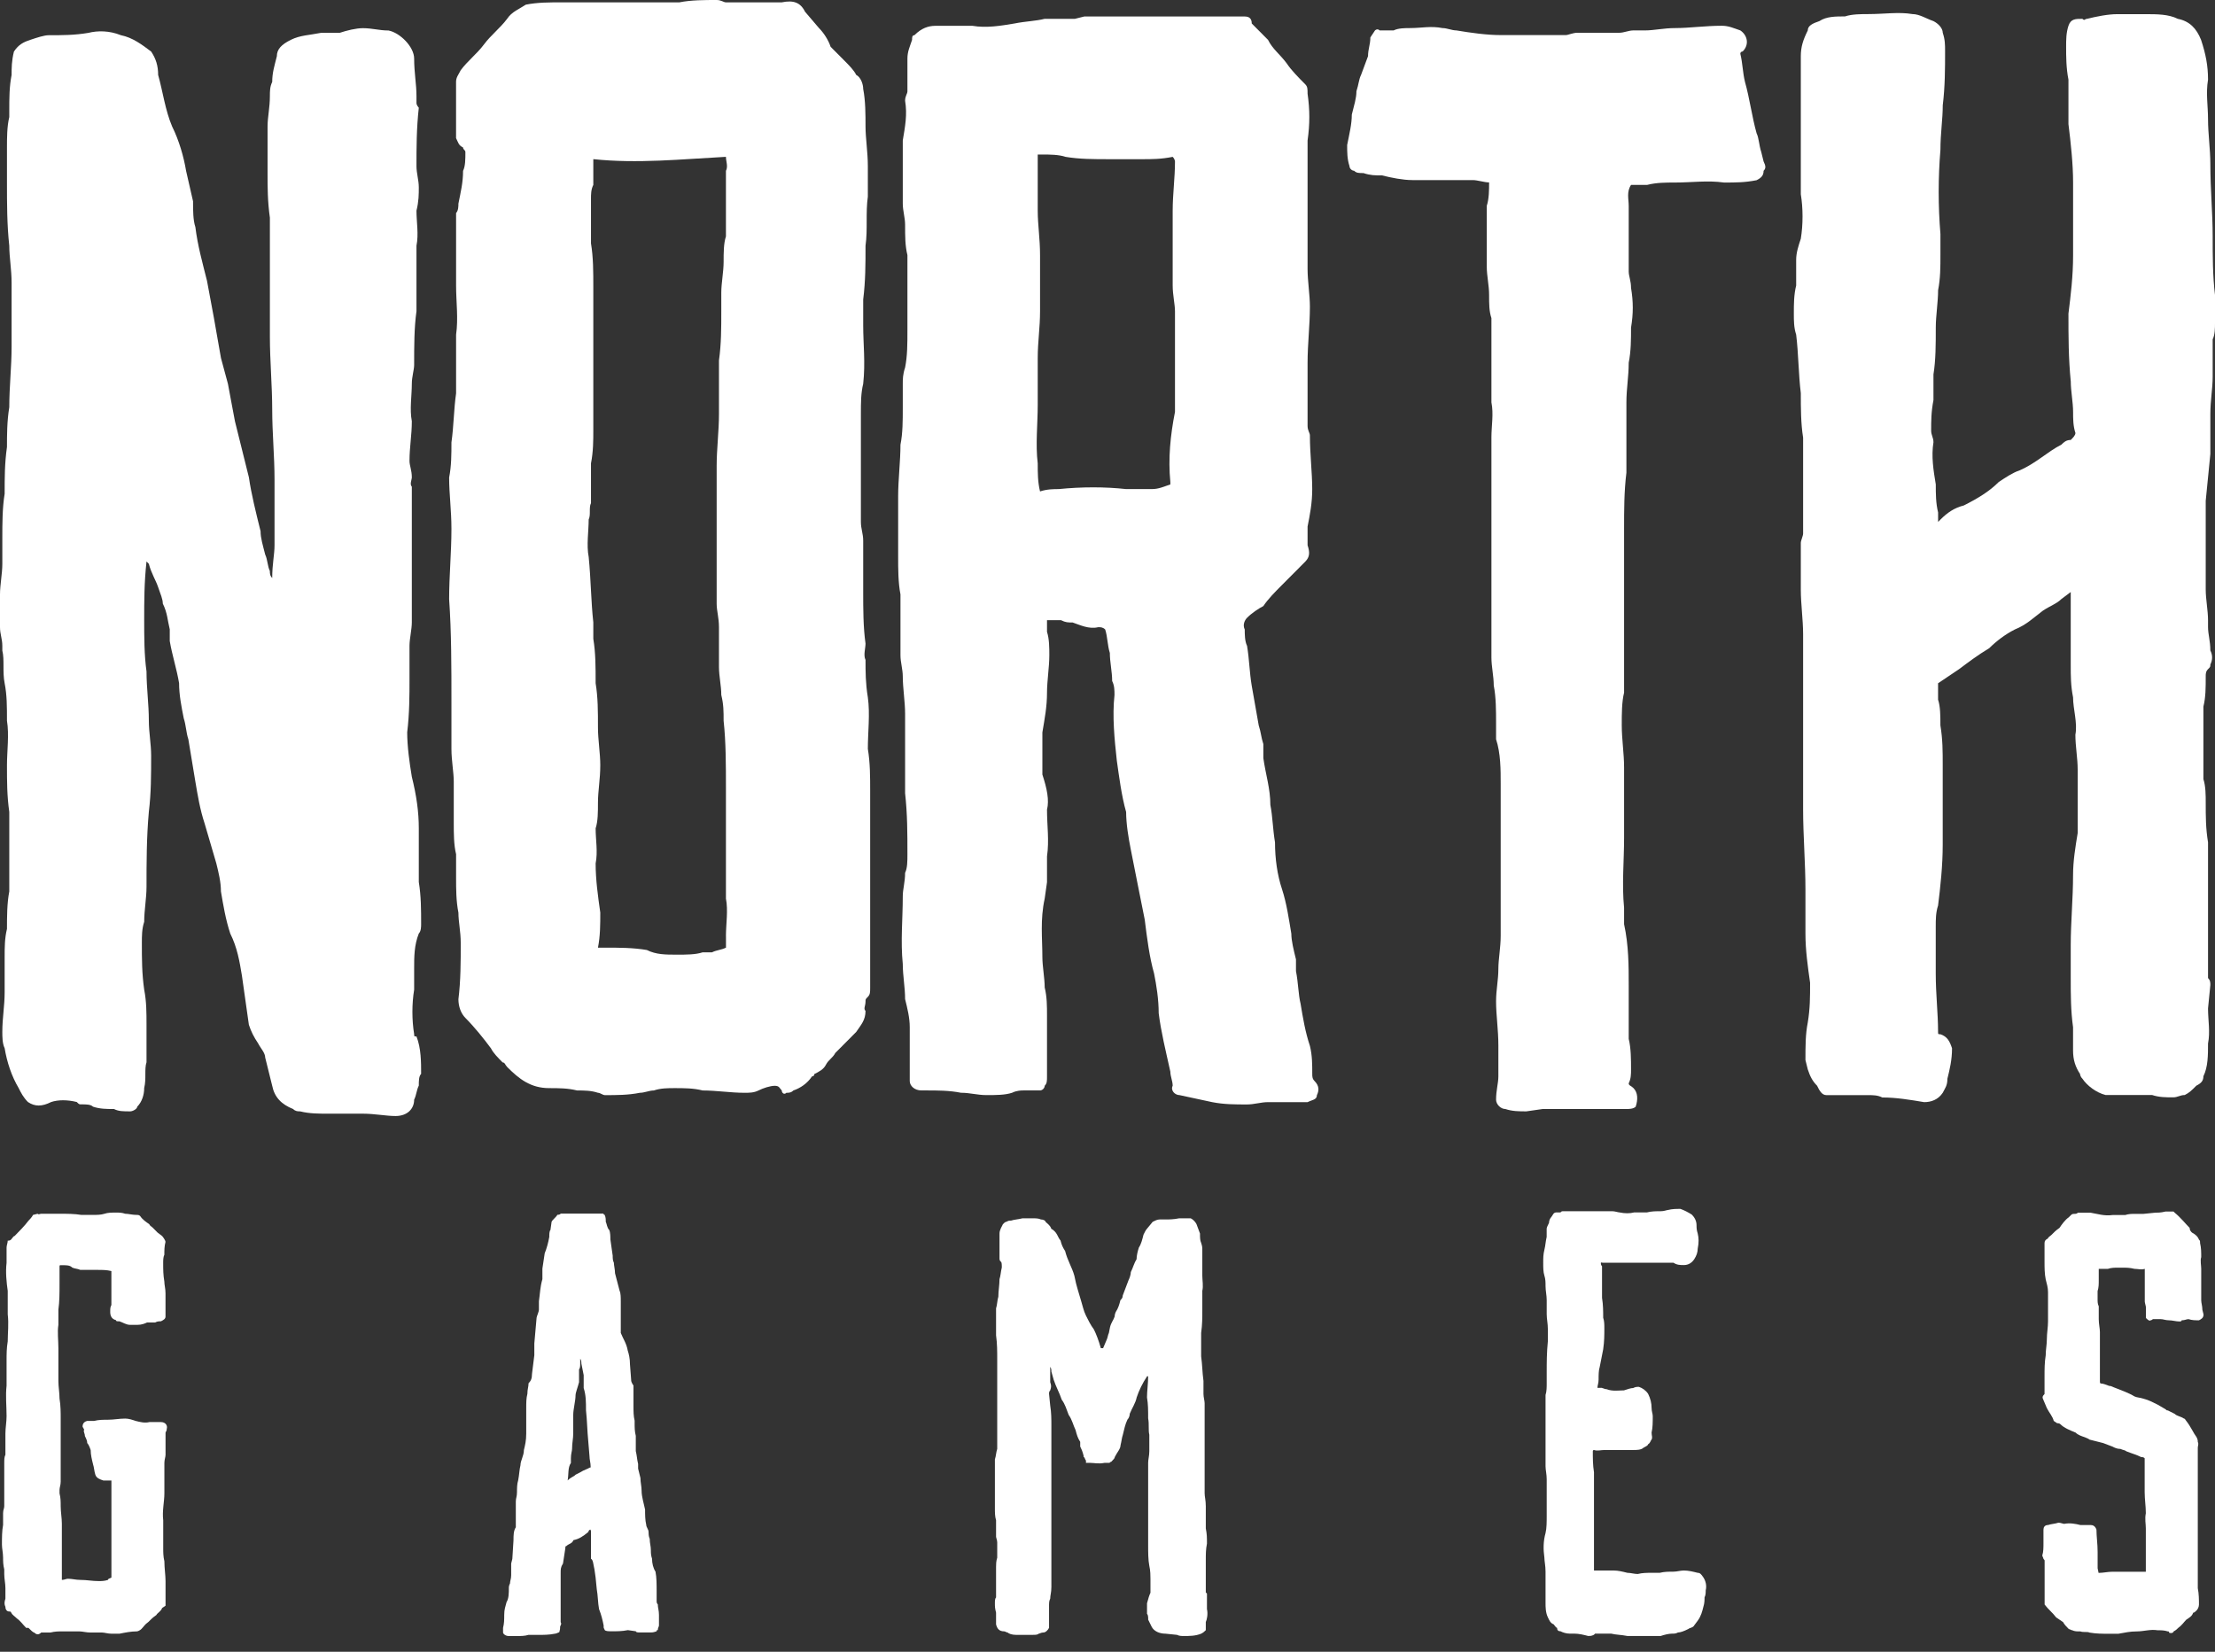 <svg width="122" height="91" viewBox="0 0 122 91" fill="none" xmlns="http://www.w3.org/2000/svg">
<rect x="0" y="0" width="122" height="91" fill="#333333" stroke="none"/>
<path d="M14.993 31.843C14.993 31.069 15.121 30.554 15.121 30.038C15.121 29.264 15.121 28.491 15.121 27.717V26.429C15.121 25.14 14.993 23.85 14.993 22.562C14.993 21.274 14.865 19.855 14.865 18.565V15.344C14.865 14.958 14.865 14.441 14.865 14.056V11.994C14.737 11.091 14.737 10.318 14.737 9.544V6.966C14.737 6.449 14.865 5.935 14.865 5.29C14.865 5.032 14.865 4.773 14.993 4.516C14.993 3.999 15.121 3.614 15.249 3.097C15.249 2.711 15.504 2.452 16.018 2.195C16.532 1.938 17.043 1.938 17.684 1.809H18.709C19.095 1.68 19.606 1.552 19.99 1.552C20.503 1.552 20.887 1.68 21.401 1.68C22.042 1.809 22.811 2.583 22.811 3.228C22.811 4.001 22.939 4.647 22.939 5.29V5.675C22.939 5.804 23.067 5.933 23.067 5.933C22.939 7.092 22.939 8.123 22.939 9.156C22.939 9.542 23.067 9.93 23.067 10.316C23.067 10.701 23.067 11.089 22.939 11.604C22.939 12.249 23.067 12.892 22.939 13.537V17.146C22.811 18.049 22.811 19.079 22.811 20.11C22.811 20.367 22.683 20.755 22.683 21.141C22.683 21.786 22.555 22.56 22.683 23.203C22.683 23.977 22.555 24.622 22.555 25.393C22.555 25.651 22.683 25.91 22.683 26.296C22.683 26.424 22.555 26.681 22.683 26.812V27.715C22.683 28.488 22.683 29.133 22.683 29.776V34.288C22.683 34.674 22.555 35.19 22.555 35.576V37.381C22.555 38.283 22.555 39.314 22.428 40.345C22.428 41.119 22.555 42.021 22.683 42.795C22.939 43.825 23.067 44.728 23.067 45.63V48.594C23.195 49.368 23.195 50.142 23.195 50.913C23.195 51.042 23.195 51.299 23.067 51.43C22.811 52.075 22.811 52.718 22.811 53.363V54.523C22.683 55.296 22.683 56.199 22.811 56.972C22.811 57.101 22.811 57.101 22.939 57.101C23.195 57.746 23.195 58.52 23.195 59.163C23.067 59.291 23.067 59.549 23.067 59.808C22.939 60.065 22.939 60.324 22.811 60.582C22.811 61.098 22.425 61.484 21.786 61.484C21.273 61.484 20.631 61.355 19.992 61.355H18.068C17.554 61.355 17.043 61.355 16.529 61.227C16.401 61.227 16.274 61.227 16.144 61.098C15.502 60.841 15.119 60.453 14.991 59.81L14.607 58.263C14.607 58.005 14.352 57.746 14.222 57.489C13.966 57.103 13.838 56.844 13.708 56.458L13.325 53.751C13.197 52.977 13.069 52.204 12.683 51.432C12.427 50.658 12.3 49.885 12.169 49.111C12.169 48.594 12.042 48.08 11.914 47.563L11.272 45.373C11.017 44.599 10.889 43.826 10.759 43.052L10.375 40.731C10.248 40.345 10.248 39.957 10.12 39.571C9.992 38.926 9.864 38.283 9.864 37.638C9.736 36.864 9.48 36.09 9.35 35.317V34.672C9.223 34.155 9.223 33.769 8.967 33.253C8.967 32.996 8.839 32.736 8.711 32.35C8.583 31.965 8.328 31.577 8.198 31.062L8.07 30.934C7.942 32.093 7.942 33.124 7.942 34.157C7.942 35.06 7.942 36.09 8.07 36.993C8.07 37.895 8.198 38.797 8.198 39.7C8.198 40.345 8.325 40.988 8.325 41.633C8.325 42.664 8.325 43.695 8.198 44.726C8.07 46.145 8.07 47.561 8.07 48.852C8.07 49.497 7.942 50.14 7.942 50.785C7.814 51.17 7.814 51.559 7.814 51.944C7.814 52.847 7.814 53.62 7.942 54.523C8.07 55.168 8.07 55.811 8.07 56.456C8.07 56.972 8.07 57.487 8.07 57.875V58.52C7.942 58.906 8.07 59.422 7.942 59.939C7.942 60.324 7.814 60.712 7.558 60.97C7.558 61.098 7.303 61.227 7.175 61.227C6.789 61.227 6.533 61.227 6.278 61.098C5.894 61.098 5.508 61.098 5.125 60.97C4.997 60.841 4.741 60.841 4.483 60.841C4.356 60.841 4.356 60.841 4.228 60.712C3.714 60.584 3.203 60.584 2.819 60.712C2.306 60.97 1.922 60.97 1.538 60.712C1.283 60.455 1.153 60.196 1.025 59.939C0.641 59.294 0.384 58.52 0.256 57.748C0.128 57.491 0.128 57.103 0.128 56.846C0.128 56.072 0.256 55.427 0.256 54.656C0.256 54.398 0.256 54.139 0.256 53.882V52.722C0.256 52.206 0.256 51.691 0.384 51.175C0.384 50.53 0.384 49.756 0.511 49.113C0.511 48.339 0.511 47.694 0.511 47.051V44.734C0.384 43.832 0.384 43.058 0.384 42.156C0.384 41.382 0.511 40.48 0.384 39.706C0.384 38.932 0.384 38.287 0.256 37.644C0.128 36.999 0.256 36.356 0.128 35.84V35.583C0.128 35.197 0 34.937 0 34.552V32.747C0 32.23 0.128 31.587 0.128 31.071V29.652C0.128 28.878 0.128 27.976 0.256 27.202C0.256 26.3 0.256 25.526 0.384 24.624C0.384 23.979 0.384 23.205 0.511 22.434C0.511 21.274 0.639 20.243 0.639 19.081V15.601C0.639 14.827 0.511 14.182 0.511 13.539C0.384 12.38 0.384 11.218 0.384 10.058V8.125C0.384 7.609 0.384 6.966 0.511 6.449V6.063C0.511 5.418 0.511 4.775 0.639 4.13C0.639 3.744 0.639 3.356 0.767 2.842C1.023 2.456 1.281 2.325 1.664 2.197C2.05 2.068 2.433 1.94 2.689 1.94C3.458 1.94 4.1 1.94 4.867 1.811C5.38 1.682 6.02 1.682 6.661 1.94C7.303 2.068 7.816 2.456 8.328 2.842C8.583 3.228 8.711 3.616 8.711 4.13C8.967 5.032 9.097 6.063 9.48 6.966C9.864 7.739 10.122 8.642 10.25 9.415L10.633 11.091C10.633 11.608 10.633 12.122 10.761 12.51C10.889 13.541 11.145 14.444 11.402 15.474L11.786 17.536C11.914 18.31 12.042 18.955 12.172 19.729L12.555 21.148C12.683 21.793 12.811 22.567 12.941 23.209L13.71 26.302C13.838 27.204 14.096 28.235 14.352 29.266C14.352 29.652 14.479 30.04 14.607 30.554C14.735 30.812 14.735 31.2 14.863 31.457C14.865 31.585 14.865 31.714 14.993 31.843Z" fill="white"/>
<path d="M47.672 6.966C47.672 7.611 47.8 8.384 47.8 9.156V10.832C47.672 11.734 47.8 12.637 47.672 13.539C47.672 14.57 47.672 15.472 47.544 16.503V17.922C47.544 18.953 47.672 19.984 47.544 21.145C47.417 21.662 47.417 22.176 47.417 22.822C47.417 23.724 47.417 24.626 47.417 25.4V28.752C47.417 29.138 47.544 29.397 47.544 29.783V32.618C47.544 33.521 47.544 34.552 47.672 35.454C47.672 35.711 47.544 36.099 47.672 36.356C47.672 37.001 47.672 37.644 47.8 38.418C47.928 39.32 47.8 40.351 47.8 41.254C47.928 42.027 47.928 42.801 47.928 43.573V47.57C47.928 48.086 47.928 48.601 47.928 49.246V50.405C47.928 51.179 47.928 52.081 47.928 52.984V54.403C47.928 54.66 47.928 54.788 47.8 54.919C47.672 55.048 47.672 55.048 47.672 55.176C47.672 55.434 47.544 55.562 47.672 55.693C47.672 56.209 47.417 56.467 47.159 56.852L46.006 58.012C45.878 58.269 45.622 58.398 45.492 58.657C45.365 58.914 45.109 59.043 44.851 59.173C44.851 59.302 44.723 59.302 44.723 59.302C44.468 59.688 44.082 59.947 43.698 60.076C43.57 60.204 43.443 60.204 43.315 60.204C43.187 60.333 43.059 60.204 43.059 60.076C42.931 59.947 42.931 59.819 42.675 59.819C42.42 59.819 42.034 59.947 41.778 60.076C41.523 60.204 41.265 60.204 41.009 60.204C40.24 60.204 39.471 60.076 38.703 60.076C38.19 59.947 37.678 59.947 37.165 59.947C36.781 59.947 36.396 59.947 36.012 60.076C35.756 60.076 35.499 60.204 35.243 60.204C34.602 60.333 33.962 60.333 33.321 60.333C33.193 60.333 33.065 60.204 32.937 60.204C32.554 60.076 32.168 60.076 31.784 60.076C31.271 59.947 30.759 59.947 30.246 59.947C29.221 59.947 28.58 59.431 27.94 58.788C27.812 58.659 27.812 58.531 27.685 58.531C27.429 58.273 27.171 58.014 27.043 57.757C26.66 57.24 26.146 56.597 25.635 56.081C25.379 55.824 25.249 55.436 25.249 55.05C25.377 54.019 25.377 52.988 25.377 51.957C25.377 51.312 25.249 50.798 25.249 50.281C25.121 49.636 25.121 48.993 25.121 48.348V47.06C24.993 46.543 24.993 45.9 24.993 45.384C24.993 44.867 24.993 44.481 24.993 44.096V43.065C24.993 42.548 24.865 41.905 24.865 41.26V38.682C24.865 36.748 24.865 34.815 24.738 33.011C24.738 31.723 24.865 30.432 24.865 29.144C24.865 28.113 24.738 27.211 24.738 26.309C24.865 25.663 24.865 25.02 24.865 24.375C24.993 23.473 24.993 22.571 25.121 21.668C25.121 21.411 25.121 21.152 25.121 20.895V18.439C25.249 17.536 25.121 16.634 25.121 15.732C25.121 14.958 25.121 14.056 25.121 13.282V11.734C25.249 11.606 25.249 11.349 25.249 11.218C25.377 10.573 25.505 10.058 25.505 9.413C25.633 9.156 25.633 8.768 25.633 8.382C25.633 8.254 25.505 8.254 25.505 8.125C25.249 7.997 25.249 7.868 25.119 7.609C25.119 7.092 25.119 6.449 25.119 5.933V4.514C25.119 4.257 25.247 4.128 25.375 3.869C25.758 3.352 26.272 2.966 26.655 2.45C27.039 1.933 27.552 1.547 27.936 1.031C28.192 0.645 28.577 0.514 28.961 0.257C29.602 0.129 30.242 0.129 31.011 0.129C32.292 0.129 33.702 0.129 34.985 0.129H37.421C38.062 -1.49012e-08 38.831 0 39.471 0C39.726 0 39.854 0.129 39.984 0.129C40.753 0.129 41.395 0.129 42.162 0.129H43.059C43.7 -1.49012e-08 44.084 0.129 44.34 0.645L45.109 1.547C45.365 1.805 45.622 2.193 45.75 2.578L46.52 3.352C46.775 3.609 47.033 3.869 47.159 4.126C47.414 4.254 47.544 4.642 47.544 4.9C47.672 5.547 47.672 6.321 47.672 6.966ZM39.984 51.567C39.984 50.922 40.112 50.148 39.984 49.505V48.086C39.984 47.441 39.984 46.927 39.984 46.282V43.446C39.984 42.158 39.984 40.868 39.856 39.708C39.856 39.192 39.856 38.806 39.728 38.289C39.728 37.773 39.6 37.259 39.6 36.742V34.552C39.6 34.035 39.473 33.649 39.473 33.264C39.473 32.747 39.473 32.104 39.473 31.459V29.526C39.473 28.881 39.473 28.238 39.473 27.592V25.659C39.473 24.757 39.6 23.726 39.6 22.824V19.855C39.728 18.953 39.728 18.051 39.728 17.148V16.117C39.728 15.601 39.856 14.958 39.856 14.441C39.856 13.925 39.856 13.41 39.984 13.023C39.984 12.249 39.984 11.475 39.984 10.701V9.413C40.112 9.156 39.984 8.897 39.984 8.64C37.548 8.768 35.115 9.025 32.679 8.768C32.679 8.897 32.679 9.025 32.679 9.154V10.185C32.551 10.442 32.551 10.701 32.551 10.959V13.408C32.679 14.182 32.679 14.956 32.679 15.858C32.679 16.115 32.679 16.375 32.679 16.632V19.467C32.679 20.37 32.679 21.143 32.679 22.046V23.722C32.679 24.238 32.679 24.881 32.551 25.526V27.717C32.424 27.974 32.551 28.362 32.424 28.619C32.424 29.264 32.296 30.038 32.424 30.681C32.551 31.969 32.551 33.131 32.679 34.29V35.193C32.807 35.966 32.807 36.74 32.807 37.642C32.935 38.416 32.935 39.19 32.935 40.092C32.935 40.737 33.063 41.511 33.063 42.154C33.063 42.928 32.935 43.573 32.935 44.216C32.935 44.732 32.935 45.246 32.807 45.635C32.807 46.28 32.935 46.923 32.807 47.568C32.807 48.47 32.935 49.372 33.063 50.275C33.063 50.92 33.063 51.563 32.935 52.208H33.319C34.088 52.208 34.857 52.208 35.626 52.337C36.14 52.594 36.651 52.594 37.293 52.594C37.806 52.594 38.318 52.594 38.703 52.465H39.217C39.473 52.337 39.73 52.337 39.986 52.208V51.567H39.984Z" fill="white"/>
<path d="M60.873 34.68C60.745 34.552 60.618 34.552 60.49 34.552C59.976 34.68 59.465 34.423 59.079 34.294C58.823 34.294 58.693 34.294 58.438 34.166C58.182 34.166 57.924 34.166 57.668 34.166V34.811C57.796 35.197 57.796 35.713 57.796 36.099C57.796 36.744 57.668 37.518 57.668 38.161C57.668 38.935 57.541 39.58 57.413 40.351C57.413 41.125 57.413 41.899 57.413 42.67C57.668 43.444 57.798 44.089 57.668 44.604C57.668 45.506 57.796 46.28 57.668 47.182C57.668 47.568 57.668 48.084 57.668 48.601L57.541 49.503C57.285 50.663 57.413 51.694 57.413 52.727C57.413 53.243 57.541 53.886 57.541 54.403C57.668 54.919 57.668 55.434 57.668 55.95V57.626C57.668 58.012 57.668 58.4 57.668 58.914V59.3C57.668 59.557 57.668 59.686 57.541 59.816C57.541 59.945 57.413 60.074 57.285 60.074H56.388C56.26 60.074 56.004 60.074 55.746 60.202C55.363 60.331 54.849 60.331 54.336 60.331C53.822 60.331 53.439 60.202 52.927 60.202C52.286 60.074 51.647 60.074 51.005 60.074H50.749C50.366 60.074 50.108 59.816 50.108 59.557C50.108 59.041 50.108 58.655 50.108 58.138V56.591C50.108 56.074 49.98 55.56 49.852 55.043C49.852 54.398 49.724 53.755 49.724 53.11C49.597 51.822 49.724 50.66 49.724 49.372C49.724 48.986 49.852 48.599 49.852 48.084C49.98 47.827 49.98 47.439 49.98 47.053C49.98 45.894 49.98 44.863 49.852 43.701C49.852 42.67 49.852 41.639 49.852 40.608V39.32C49.852 38.675 49.724 37.902 49.724 37.259C49.724 36.873 49.597 36.485 49.597 36.099C49.597 35.583 49.597 35.068 49.597 34.552V32.747C49.469 32.102 49.469 31.328 49.469 30.685C49.469 30.299 49.469 29.912 49.469 29.397V27.335C49.469 26.433 49.597 25.402 49.597 24.5C49.724 23.855 49.724 23.212 49.724 22.438V21.15C49.724 20.893 49.724 20.633 49.852 20.247C49.98 19.602 49.98 18.959 49.98 18.186V14.056C49.852 13.539 49.852 13.025 49.852 12.38C49.852 11.994 49.724 11.606 49.724 11.22V9.544C49.724 9.158 49.724 8.77 49.724 8.384V7.739C49.852 6.966 49.98 6.321 49.852 5.549C49.852 5.292 49.98 5.163 49.98 5.032V3.228C49.98 2.842 50.108 2.583 50.236 2.197C50.236 2.068 50.236 1.94 50.364 1.94C50.747 1.554 51.133 1.423 51.517 1.423C51.9 1.423 52.286 1.423 52.541 1.423H53.566C54.336 1.552 55.105 1.423 55.872 1.295C56.514 1.166 57.025 1.166 57.538 1.037C58.052 1.037 58.691 1.037 59.205 1.037L59.718 0.909C60.615 0.909 61.513 0.909 62.41 0.909H64.46C64.845 0.909 65.229 0.909 65.484 0.909H66.254C66.895 0.909 67.534 0.909 68.176 0.909H68.561C68.817 0.909 68.945 1.037 68.945 1.295L69.073 1.423L69.842 2.197C70.098 2.713 70.484 2.971 70.867 3.485C71.123 3.871 71.509 4.259 71.892 4.644C72.02 4.773 72.02 4.902 72.02 5.161C72.148 6.063 72.148 6.837 72.02 7.739V9.287C72.02 10.189 72.02 10.963 72.02 11.865V14.829C72.02 15.474 72.148 16.248 72.148 16.891C72.148 17.922 72.02 18.953 72.02 19.984C72.02 20.629 72.02 21.143 72.02 21.788V23.465C72.02 23.722 72.148 23.85 72.148 23.981C72.148 25.012 72.276 26.043 72.276 26.945C72.276 27.719 72.148 28.364 72.02 29.007C72.02 29.393 72.02 29.652 72.02 30.038C72.148 30.424 72.148 30.683 71.892 30.94C71.764 31.069 71.636 31.197 71.379 31.457L70.609 32.23C70.224 32.616 69.84 33.004 69.584 33.39C69.329 33.519 68.943 33.776 68.687 34.035C68.559 34.164 68.432 34.421 68.559 34.68C68.559 34.937 68.559 35.325 68.687 35.583C68.815 36.356 68.815 37.001 68.943 37.773L69.329 39.963C69.457 40.349 69.457 40.608 69.584 40.994V41.768C69.712 42.67 69.97 43.444 69.97 44.346C70.098 44.992 70.098 45.635 70.226 46.408C70.226 47.31 70.354 48.213 70.612 48.986C70.867 49.76 70.995 50.663 71.125 51.436C71.125 51.822 71.253 52.339 71.381 52.855V53.5C71.509 54.145 71.509 54.788 71.636 55.305C71.764 56.079 71.892 56.852 72.15 57.626C72.278 58.143 72.278 58.657 72.278 59.173C72.278 59.302 72.278 59.431 72.406 59.559C72.661 59.816 72.661 60.076 72.534 60.333C72.534 60.59 72.278 60.59 72.02 60.719H69.842C69.457 60.719 69.073 60.847 68.689 60.847C68.048 60.847 67.409 60.847 66.767 60.719L64.973 60.333C64.717 60.333 64.46 60.076 64.59 59.816C64.59 59.559 64.462 59.3 64.462 59.043C64.206 57.883 63.948 56.852 63.82 55.819C63.82 55.046 63.693 54.272 63.565 53.629C63.309 52.727 63.179 51.696 63.051 50.665C62.923 50.02 62.795 49.377 62.665 48.731L62.282 46.798C62.154 46.153 62.026 45.379 62.026 44.736C61.77 43.834 61.642 42.803 61.513 41.901C61.385 40.741 61.257 39.451 61.385 38.292C61.385 38.034 61.385 37.775 61.257 37.518C61.257 37.001 61.129 36.487 61.129 35.971C61.001 35.583 61.001 35.066 60.873 34.68ZM57.285 27.074C57.668 26.945 58.054 26.945 58.31 26.945C59.59 26.817 60.873 26.817 62.026 26.945H63.437C63.82 26.945 64.078 26.817 64.462 26.688V26.559C64.334 25.271 64.462 23.981 64.717 22.693V21.919C64.717 21.017 64.717 20.115 64.717 19.212V17.15C64.717 16.765 64.59 16.248 64.59 15.732V11.606C64.59 10.704 64.717 9.801 64.717 8.899C64.717 8.899 64.717 8.77 64.59 8.642C63.948 8.77 63.437 8.77 62.923 8.77H61.129C60.232 8.77 59.463 8.77 58.693 8.642C58.31 8.513 57.796 8.513 57.413 8.513H57.157C57.157 8.642 57.157 8.642 57.157 8.642V11.606C57.157 12.38 57.285 13.153 57.285 14.056V17.15C57.285 18.053 57.157 18.826 57.157 19.729V22.307C57.157 23.338 57.029 24.5 57.157 25.531C57.157 26.043 57.157 26.559 57.285 27.074Z" fill="white"/>
<path d="M89.836 10.187C89.581 10.573 89.708 10.961 89.708 11.346C89.708 11.863 89.708 12.506 89.708 13.023V14.956C89.708 15.213 89.836 15.472 89.836 15.858C89.964 16.632 89.964 17.277 89.836 18.048C89.836 18.694 89.836 19.337 89.708 19.982C89.708 20.755 89.581 21.401 89.581 22.172C89.581 22.689 89.581 23.203 89.581 23.72V26.041C89.453 27.072 89.453 28.102 89.453 29.133V33.902C89.453 34.804 89.453 35.835 89.453 36.738V38.157C89.325 38.673 89.325 39.316 89.325 39.961C89.325 40.735 89.453 41.509 89.453 42.28C89.453 42.925 89.453 43.44 89.453 44.085V46.147C89.453 47.435 89.325 48.725 89.453 50.013V50.916C89.708 52.075 89.708 53.237 89.708 54.267V57.232C89.836 57.748 89.836 58.391 89.836 58.908C89.836 59.165 89.836 59.424 89.708 59.681C89.708 59.81 89.836 59.81 89.964 59.939C90.22 60.196 90.22 60.584 90.092 60.969C89.964 61.098 89.706 61.098 89.578 61.098H88.04C87.015 61.098 85.99 61.098 84.965 61.098L84.068 61.227C83.684 61.227 83.299 61.227 82.915 61.098C82.659 61.098 82.402 60.841 82.402 60.582C82.402 60.065 82.529 59.679 82.529 59.294V57.617C82.529 56.715 82.402 55.941 82.402 55.168C82.402 54.523 82.529 54.008 82.529 53.363C82.529 52.846 82.657 52.204 82.657 51.558C82.657 50.785 82.657 50.011 82.657 49.368V46.145C82.657 45.759 82.657 45.242 82.657 44.726V43.178C82.657 42.404 82.657 41.502 82.402 40.728V39.826C82.402 39.181 82.402 38.407 82.274 37.764C82.274 37.248 82.146 36.733 82.146 36.217V34.929C82.146 34.026 82.146 33.253 82.146 32.35V28.225C82.146 27.451 82.146 26.677 82.146 25.904V24.099C82.146 23.454 82.274 22.811 82.146 22.166V20.361C82.146 19.845 82.146 19.33 82.146 18.814V17.526C82.018 17.14 82.018 16.752 82.018 16.237C82.018 15.721 81.89 15.207 81.89 14.69C81.89 14.173 81.89 13.659 81.89 13.143V11.338C82.018 10.952 82.018 10.436 82.018 10.05C81.762 10.05 81.377 9.921 81.121 9.921H77.788C77.275 9.921 76.635 9.793 76.122 9.664C75.738 9.664 75.48 9.664 75.097 9.535C74.841 9.535 74.711 9.535 74.583 9.407C74.456 9.407 74.328 9.278 74.328 9.15C74.2 8.764 74.2 8.376 74.2 7.99C74.328 7.345 74.456 6.831 74.456 6.314C74.583 5.798 74.711 5.412 74.711 5.026C74.839 4.64 74.839 4.381 74.967 4.124L75.35 3.093C75.35 2.707 75.478 2.448 75.478 2.062L75.734 1.676C75.734 1.676 75.862 1.547 75.99 1.676H76.759C77.015 1.547 77.4 1.547 77.656 1.547C78.297 1.547 78.809 1.419 79.45 1.547C79.706 1.547 79.964 1.676 80.219 1.676C80.989 1.805 81.886 1.933 82.655 1.933C83.424 1.933 84.194 1.933 84.833 1.933H86.244C86.371 1.933 86.627 1.805 86.885 1.805H89.191C89.446 1.805 89.704 1.676 89.96 1.676H90.601C91.115 1.676 91.626 1.547 92.268 1.547C93.037 1.547 93.934 1.419 94.831 1.419C95.217 1.419 95.472 1.547 95.856 1.676C96.24 1.933 96.37 2.45 95.984 2.836C95.984 2.836 95.856 2.836 95.856 2.964C95.984 3.481 95.984 3.995 96.112 4.512C96.368 5.414 96.498 6.445 96.753 7.347C96.881 7.604 96.881 7.992 97.009 8.378L97.137 8.895C97.265 9.152 97.265 9.28 97.137 9.411C97.137 9.668 97.009 9.797 96.751 9.928C96.11 10.056 95.598 10.056 94.957 10.056C94.06 9.928 93.163 10.056 92.266 10.056C91.752 10.056 91.24 10.056 90.727 10.185C90.478 10.187 90.094 10.187 89.836 10.187Z" fill="white"/>
<path d="M106.753 28.75L106.881 28.621C107.265 28.235 107.651 27.976 108.162 27.848C108.931 27.462 109.57 27.074 110.084 26.559C110.468 26.302 110.853 26.043 111.237 25.914C112.134 25.529 112.775 24.883 113.542 24.495C113.67 24.367 113.798 24.238 114.056 24.238C114.184 24.11 114.312 23.981 114.312 23.852C114.184 23.467 114.184 23.079 114.184 22.693C114.184 22.176 114.056 21.533 114.056 21.017C113.928 19.729 113.928 18.567 113.928 17.279C114.056 16.248 114.184 15.217 114.184 14.056C114.184 13.539 114.184 12.896 114.184 12.251V10.058C114.184 9.027 114.056 7.868 113.928 6.835V4.387C113.8 3.742 113.8 3.099 113.8 2.583C113.8 2.197 113.8 1.809 113.928 1.423C114.056 1.037 114.312 1.037 114.697 1.037C114.825 1.166 114.825 1.037 114.953 1.037C115.467 0.909 116.106 0.78 116.619 0.78H118.158C118.799 0.78 119.439 0.78 119.952 1.037C120.594 1.166 120.977 1.554 121.233 2.197C121.489 2.971 121.616 3.616 121.616 4.387C121.489 5.161 121.616 5.806 121.616 6.578C121.616 7.349 121.744 8.254 121.744 9.027C121.744 10.446 121.872 11.734 121.872 13.025C121.872 14.056 121.872 15.215 122 16.248V17.793C122 18.051 122 18.439 121.872 18.696V20.758C121.872 21.403 121.744 22.046 121.744 22.819C121.744 23.593 121.744 24.367 121.744 25.01L121.489 27.588C121.489 28.619 121.489 29.521 121.489 30.552V32.486C121.489 33.002 121.616 33.645 121.616 34.162V34.547C121.616 34.933 121.744 35.321 121.744 35.836C121.872 36.093 121.872 36.352 121.744 36.609C121.744 36.738 121.744 36.738 121.616 36.866C121.489 36.995 121.489 37.124 121.489 37.252C121.489 37.897 121.489 38.412 121.361 38.928C121.361 39.831 121.361 40.733 121.361 41.635V42.923C121.489 43.309 121.489 43.826 121.489 44.211C121.489 44.985 121.489 45.63 121.616 46.404C121.616 47.306 121.616 48.209 121.616 49.111V51.818C121.616 52.334 121.616 52.849 121.616 53.365V53.882C121.744 54.01 121.744 54.139 121.744 54.268L121.616 55.556C121.616 56.201 121.744 56.844 121.616 57.489C121.616 58.134 121.616 58.777 121.361 59.294C121.361 59.551 121.233 59.679 120.975 59.81C120.719 60.067 120.591 60.196 120.334 60.327C120.078 60.327 119.95 60.455 119.692 60.455C119.309 60.455 118.923 60.455 118.539 60.327C118.284 60.327 118.026 60.327 117.898 60.327H115.976C115.462 60.198 114.951 59.81 114.695 59.424C114.567 59.296 114.567 59.167 114.567 59.167C114.312 58.781 114.182 58.393 114.182 57.879V56.591C114.054 55.688 114.054 54.786 114.054 53.884V52.079C114.054 50.791 114.182 49.501 114.182 48.213C114.182 47.439 114.31 46.665 114.437 45.892C114.437 45.506 114.437 45.118 114.437 44.732V42.411C114.437 41.766 114.31 41.123 114.31 40.478C114.437 39.833 114.182 39.059 114.182 38.416C114.054 37.771 114.054 37.256 114.054 36.611C114.054 36.095 114.054 35.58 114.054 35.064V32.873C114.054 32.873 114.054 32.745 114.054 32.616L113.54 33.002C113.285 33.259 112.899 33.388 112.515 33.647C112.002 34.033 111.618 34.421 110.977 34.678C110.463 34.935 109.952 35.323 109.566 35.709C108.925 36.095 108.413 36.483 107.9 36.868C107.516 37.126 107.131 37.385 106.747 37.642V38.545C106.875 38.93 106.875 39.447 106.875 39.963C107.003 40.737 107.003 41.382 107.003 42.154V46.537C107.003 47.696 106.875 48.858 106.747 49.889C106.619 50.275 106.619 50.663 106.619 51.048V53.627C106.619 54.786 106.747 55.817 106.747 56.85C106.747 56.979 106.747 56.979 106.875 56.979C107.258 57.107 107.388 57.365 107.516 57.752C107.516 58.398 107.388 58.912 107.261 59.429C107.261 59.814 107.133 59.945 107.005 60.202C106.749 60.588 106.363 60.719 105.98 60.719C105.211 60.59 104.441 60.462 103.674 60.462C103.419 60.333 103.161 60.333 102.905 60.333C102.391 60.333 101.88 60.333 101.367 60.333H100.597C100.342 60.333 100.212 60.076 100.084 59.816C99.828 59.559 99.698 59.3 99.57 58.914L99.442 58.398C99.442 57.624 99.442 56.979 99.57 56.336C99.698 55.562 99.698 54.917 99.698 54.145C99.57 53.243 99.442 52.341 99.442 51.438V48.989C99.442 47.57 99.314 46.025 99.314 44.606V42.415C99.314 41.513 99.314 40.739 99.314 39.837V37.13C99.314 36.744 99.314 36.228 99.314 35.711V34.937C99.314 34.164 99.187 33.261 99.187 32.488V29.909C99.187 29.781 99.314 29.523 99.314 29.393V28.105C99.314 27.46 99.314 26.817 99.314 26.043V24.11C99.187 23.336 99.187 22.434 99.187 21.66C99.059 20.629 99.059 19.467 98.931 18.436C98.803 18.051 98.803 17.663 98.803 17.277C98.803 16.76 98.803 16.246 98.931 15.729V14.311C98.931 13.925 99.059 13.537 99.187 13.151C99.314 12.377 99.314 11.475 99.187 10.701C99.187 10.056 99.187 9.413 99.187 8.768V7.092C99.187 6.576 99.187 6.061 99.187 5.545V3.097C99.187 2.581 99.314 2.195 99.57 1.678C99.57 1.421 99.826 1.292 100.212 1.162C100.597 0.904 101.109 0.904 101.622 0.904C102.006 0.776 102.519 0.776 102.903 0.776C103.8 0.776 104.569 0.647 105.338 0.776C105.724 0.776 106.108 1.033 106.491 1.162C106.747 1.29 107.005 1.547 107.005 1.807C107.133 2.193 107.133 2.452 107.133 2.838C107.133 3.74 107.133 4.771 107.005 5.802C107.005 6.576 106.877 7.349 106.877 8.252C106.749 9.799 106.749 11.344 106.877 12.892V14.051C106.877 14.696 106.877 15.339 106.749 15.985C106.749 16.63 106.621 17.403 106.621 18.046C106.621 18.949 106.621 19.851 106.493 20.625V22.044C106.366 22.689 106.366 23.203 106.366 23.72C106.366 23.977 106.493 24.105 106.493 24.365C106.366 25.138 106.493 25.912 106.621 26.686C106.621 27.202 106.621 27.717 106.749 28.233V28.75H106.753Z" fill="white"/>
<path d="M3.409 87.04C3.537 87.04 3.663 86.976 3.727 86.976C3.981 86.976 4.17 87.04 4.424 87.04C4.805 87.04 5.059 87.105 5.44 87.105C5.568 87.105 5.758 87.105 5.947 87.04C5.947 86.976 6.011 86.976 6.137 86.912V86.654C6.137 86.074 6.137 85.495 6.137 84.978V84.333C6.137 84.205 6.137 84.076 6.137 83.883V83.045C6.137 82.595 6.137 82.143 6.137 81.757V81.564C6.073 81.564 6.009 81.564 5.947 81.564H5.694C5.504 81.5 5.312 81.436 5.251 81.243C5.187 81.05 5.187 80.857 5.123 80.662C5.059 80.405 4.995 80.145 4.995 79.888C4.931 79.695 4.867 79.567 4.805 79.502C4.805 79.374 4.741 79.245 4.677 79.117C4.677 78.988 4.613 78.924 4.613 78.795C4.677 78.795 4.613 78.731 4.549 78.602C4.549 78.538 4.549 78.345 4.803 78.281H5.184C5.438 78.216 5.692 78.216 5.945 78.216C6.263 78.216 6.58 78.152 6.898 78.152C7.087 78.152 7.279 78.216 7.469 78.281C7.722 78.345 7.976 78.409 8.23 78.345H8.865C9.118 78.345 9.246 78.538 9.182 78.731C9.182 78.795 9.182 78.795 9.118 78.924C9.118 78.988 9.118 78.988 9.118 79.117V80.147C9.118 80.276 9.054 80.405 9.054 80.598C9.054 80.726 9.054 80.919 9.054 81.114V82.274C9.054 82.726 8.926 83.24 8.99 83.757V85.304C8.99 85.497 8.99 85.754 9.054 86.014C9.054 86.399 9.118 86.787 9.118 87.109V88.076C9.118 88.204 9.118 88.268 9.118 88.461L8.928 88.59C8.865 88.783 8.675 88.847 8.611 88.976C8.421 89.104 8.293 89.233 8.168 89.361C7.978 89.49 7.914 89.619 7.786 89.747C7.722 89.811 7.597 89.876 7.533 89.876C7.215 89.876 6.898 89.94 6.58 90.004H6.137C5.947 90.004 5.756 89.94 5.63 89.94H4.995C4.741 89.94 4.552 89.876 4.36 89.876H3.471C3.218 89.876 3.028 89.876 2.774 89.94C2.647 89.94 2.457 89.94 2.267 89.94C2.139 90.069 2.014 90.069 1.886 89.94C1.822 89.94 1.696 89.811 1.568 89.683H1.441C1.251 89.49 1.123 89.297 0.933 89.166C0.806 89.038 0.68 88.974 0.616 88.845C0.616 88.781 0.552 88.781 0.488 88.781C0.424 88.781 0.298 88.716 0.298 88.523C0.234 88.395 0.234 88.266 0.298 88.073V87.493C0.298 87.235 0.234 86.976 0.234 86.719V86.462C0.17 86.204 0.17 86.011 0.17 85.817C0.17 85.559 0.107 85.3 0.107 85.107C0.107 84.721 0.107 84.333 0.17 84.012V83.367C0.17 83.174 0.234 83.109 0.234 82.981C0.234 82.659 0.234 82.336 0.234 82.014V80.66C0.234 80.403 0.234 80.274 0.298 80.143V78.984C0.298 78.662 0.362 78.339 0.362 78.017C0.362 77.436 0.298 76.922 0.362 76.341C0.362 76.02 0.362 75.696 0.362 75.31V74.989C0.362 74.603 0.362 74.279 0.426 73.894C0.426 73.441 0.49 72.927 0.426 72.41C0.426 72.217 0.426 72.025 0.426 71.829V71.12C0.362 70.668 0.298 70.089 0.362 69.573V68.735C0.362 68.606 0.426 68.477 0.426 68.349C0.49 68.349 0.554 68.349 0.616 68.284C0.678 68.22 0.744 68.092 0.806 68.092C1.059 67.835 1.377 67.511 1.566 67.254C1.63 67.189 1.756 67.061 1.82 66.932L2.073 66.868C2.137 66.932 2.201 66.868 2.265 66.868H3.279C3.661 66.868 4.104 66.868 4.486 66.932C4.613 66.932 4.803 66.932 4.867 66.932H5.121C5.31 66.932 5.564 66.932 5.756 66.868C5.945 66.804 6.137 66.804 6.391 66.804C6.58 66.804 6.708 66.804 6.898 66.868C7.087 66.868 7.279 66.932 7.533 66.932C7.597 66.932 7.661 66.932 7.722 66.996C7.85 67.189 8.04 67.318 8.23 67.449C8.23 67.513 8.357 67.577 8.419 67.642C8.483 67.706 8.609 67.835 8.673 67.899L8.926 68.092C8.99 68.156 9.116 68.349 9.116 68.413C9.052 68.67 9.052 68.865 9.052 69.123C8.988 69.251 8.988 69.444 8.988 69.573C8.988 69.958 8.988 70.218 9.052 70.604C9.052 70.796 9.116 70.989 9.116 71.249V71.506C9.116 71.699 9.116 71.892 9.116 72.151V72.537C9.116 72.665 8.99 72.73 8.862 72.794C8.735 72.794 8.673 72.794 8.545 72.858C8.417 72.858 8.355 72.858 8.227 72.858H8.1C7.972 72.923 7.782 72.987 7.592 72.987H7.149C6.96 72.987 6.768 72.858 6.578 72.794C6.45 72.794 6.388 72.794 6.388 72.73C6.135 72.665 6.071 72.472 6.071 72.28C6.071 72.087 6.071 72.022 6.135 71.894V71.442C6.135 71.056 6.135 70.668 6.135 70.218V70.025C5.881 69.961 5.628 69.961 5.374 69.961C5.121 69.961 4.803 69.961 4.549 69.961H4.422C4.296 69.896 4.104 69.896 3.978 69.832C3.853 69.703 3.661 69.703 3.471 69.703H3.343C3.279 69.703 3.279 69.703 3.279 69.832V70.734C3.279 71.251 3.279 71.701 3.216 72.153V72.991C3.152 73.377 3.216 73.829 3.216 74.279C3.216 74.472 3.216 74.729 3.216 74.989V76.084C3.216 76.407 3.279 76.729 3.279 77.05C3.343 77.436 3.343 77.824 3.343 78.146V78.855C3.343 78.984 3.343 79.179 3.343 79.307V80.145C3.343 80.467 3.343 80.855 3.343 81.176V81.626C3.343 81.819 3.279 81.948 3.279 82.079V82.272C3.343 82.529 3.343 82.724 3.343 82.981C3.343 83.305 3.407 83.626 3.407 83.948C3.407 84.333 3.407 84.786 3.407 85.171V86.267C3.407 86.46 3.407 86.652 3.407 86.912V87.04H3.409Z" fill="white"/>
<path d="M32.534 84.333V84.269C32.47 84.269 32.407 84.333 32.407 84.398C32.089 84.655 31.899 84.783 31.582 84.85C31.518 85.043 31.328 85.043 31.2 85.171C31.137 85.171 31.137 85.236 31.137 85.3L31.009 86.138C30.881 86.331 30.881 86.46 30.881 86.654V87.557V88.911V89.04V89.362C30.945 89.49 30.881 89.49 30.881 89.554C30.817 89.619 30.881 89.683 30.817 89.876C30.817 89.94 30.753 89.94 30.753 89.94C30.753 89.94 30.625 90.004 30.563 90.004C30.246 90.069 29.928 90.069 29.675 90.069H29.104C28.912 90.133 28.66 90.133 28.469 90.133H28.025C27.836 90.133 27.708 90.004 27.708 89.94V89.683C27.772 89.426 27.772 89.231 27.772 88.974C27.772 88.652 27.836 88.521 27.9 88.264C28.027 88.071 28.027 87.748 28.027 87.49C28.027 87.426 28.027 87.362 28.091 87.233C28.091 87.105 28.155 86.976 28.155 86.781C28.155 86.652 28.155 86.46 28.155 86.331V86.138L28.219 85.881L28.283 84.85C28.283 84.593 28.283 84.333 28.411 84.14V83.495V82.722C28.411 82.529 28.475 82.464 28.475 82.205C28.475 82.012 28.475 81.753 28.539 81.56C28.603 81.239 28.603 80.979 28.667 80.722C28.667 80.465 28.856 80.205 28.856 79.884C28.92 79.627 28.984 79.367 28.984 78.982V78.529V77.627C28.984 77.241 28.984 77.046 29.048 76.789C29.048 76.532 29.112 76.403 29.112 76.208C29.238 76.08 29.302 75.951 29.302 75.692L29.43 74.661V74.016L29.555 72.597C29.555 72.532 29.683 72.275 29.683 72.145V71.692C29.747 71.242 29.747 70.919 29.875 70.469V69.888L30.001 69.05C30.129 68.728 30.192 68.469 30.254 68.147C30.254 68.019 30.254 67.824 30.318 67.762L30.382 67.309C30.446 67.181 30.636 67.052 30.7 66.924C30.764 66.924 30.828 66.924 30.889 66.859H31.017H32.095H32.349H33.238C33.238 66.859 33.238 66.924 33.301 66.924C33.365 67.052 33.365 67.181 33.365 67.309C33.429 67.438 33.429 67.631 33.555 67.762C33.619 67.89 33.619 68.147 33.619 68.278L33.747 69.18C33.747 69.309 33.747 69.438 33.811 69.566C33.811 69.695 33.875 69.952 33.875 70.147L34.128 71.114C34.192 71.242 34.192 71.499 34.192 71.695V72.661V73.435C34.32 73.756 34.51 74.016 34.574 74.401C34.638 74.594 34.699 74.854 34.699 75.175L34.763 76.013C34.763 76.078 34.763 76.142 34.891 76.335V76.72V77.43C34.891 77.751 34.891 78.011 34.955 78.268V78.397C34.955 78.654 34.955 78.847 35.019 79.106V79.944C35.083 80.201 35.083 80.396 35.147 80.653V80.91L35.275 81.427C35.275 81.684 35.339 81.879 35.339 82.136C35.339 82.458 35.467 82.846 35.53 83.167C35.53 83.425 35.53 83.748 35.594 84.005C35.594 84.134 35.722 84.263 35.722 84.391C35.722 84.456 35.722 84.648 35.786 84.777C35.786 85.034 35.85 85.163 35.85 85.422C35.85 85.551 35.85 85.679 35.914 85.874C35.914 86.132 35.978 86.391 36.104 86.584C36.167 86.905 36.167 87.293 36.167 87.679V88.195C36.167 88.26 36.167 88.324 36.231 88.388C36.231 88.581 36.295 88.71 36.295 88.969V89.55C36.295 89.614 36.231 89.679 36.231 89.807C36.167 89.807 36.167 89.807 36.167 89.871C35.978 89.936 35.914 89.936 35.85 89.936H35.279C35.151 89.936 35.025 89.936 35.025 89.871L34.582 89.807C34.265 89.872 34.011 89.871 33.63 89.871C33.566 89.871 33.376 89.872 33.312 89.807C33.248 89.679 33.248 89.679 33.248 89.614V89.55C33.184 89.229 33.12 88.969 32.995 88.648C32.931 88.326 32.931 87.874 32.869 87.552L32.805 86.907L32.741 86.455C32.677 86.198 32.677 85.939 32.551 85.874V85.422V84.713V84.333H32.534ZM31.264 81.562C31.456 81.369 31.582 81.369 31.708 81.241L31.961 81.112C32.151 80.983 32.404 80.919 32.468 80.855C32.532 80.855 32.532 80.855 32.532 80.79C32.532 80.598 32.468 80.405 32.468 80.21L32.404 79.436C32.34 78.791 32.34 78.276 32.276 77.696C32.276 77.243 32.276 76.858 32.149 76.472V75.762L32.021 75.117C32.021 75.053 32.021 74.924 31.957 74.86V75.117C31.957 75.246 31.957 75.374 31.893 75.439V76.148C31.829 76.405 31.701 76.729 31.701 76.858C31.701 77.179 31.573 77.631 31.573 77.953V78.984C31.573 79.241 31.509 79.5 31.509 79.822C31.509 79.95 31.445 80.079 31.445 80.338V80.596C31.264 80.853 31.328 81.241 31.264 81.562Z" fill="white"/>
<path d="M63.179 75.825C62.925 76.21 62.736 76.598 62.608 76.984C62.544 77.305 62.354 77.565 62.226 77.886C62.226 78.015 62.163 78.144 62.099 78.208C61.971 78.465 61.909 78.789 61.845 79.046C61.781 79.239 61.781 79.367 61.717 79.627C61.717 79.82 61.528 80.013 61.4 80.272C61.4 80.336 61.336 80.4 61.21 80.529C61.146 80.529 61.146 80.593 61.082 80.593H60.828C60.511 80.658 60.257 80.593 60.068 80.593C59.94 80.593 59.878 80.593 59.814 80.593V80.465C59.75 80.4 59.75 80.272 59.686 80.272V80.207C59.622 79.95 59.561 79.822 59.497 79.691V79.434C59.369 79.241 59.307 79.048 59.243 78.789C59.115 78.531 59.051 78.208 58.862 77.951C58.734 77.629 58.672 77.37 58.48 77.113C58.352 76.727 58.163 76.403 58.037 76.017L57.909 75.565C57.909 75.501 57.909 75.372 57.845 75.308C57.845 75.629 57.845 75.825 57.845 76.082V76.146C57.909 76.339 57.909 76.403 57.845 76.598C57.781 76.662 57.781 76.727 57.781 76.791L57.845 77.436C57.909 77.822 57.909 78.21 57.909 78.531V78.853C57.909 79.11 57.909 79.434 57.909 79.755V80.465C57.909 80.658 57.909 80.915 57.909 81.238V82.269C57.909 82.655 57.909 82.979 57.909 83.3V83.881C57.909 84.074 57.909 84.203 57.909 84.398V85.557C57.909 85.943 57.909 86.202 57.909 86.524V87.426C57.909 87.748 57.845 87.876 57.845 88.071C57.781 88.2 57.781 88.328 57.781 88.393C57.781 88.714 57.781 89.102 57.781 89.359V89.681C57.717 89.809 57.592 89.938 57.464 89.938C57.336 89.938 57.274 90.002 57.21 90.002C57.146 90.067 57.019 90.067 56.893 90.067H55.94C55.748 90.067 55.559 90.002 55.497 89.938C55.433 89.938 55.369 89.874 55.305 89.874C55.052 89.874 54.924 89.745 54.862 89.488C54.862 89.359 54.862 89.231 54.862 89.102V88.845C54.798 88.588 54.798 88.523 54.798 88.328C54.798 88.2 54.798 88.071 54.862 88.007V87.685C54.862 87.428 54.862 87.105 54.862 86.976V86.331C54.862 86.202 54.862 86.009 54.926 85.814C54.926 85.686 54.926 85.621 54.926 85.493V84.976C54.926 84.848 54.862 84.719 54.862 84.655C54.862 84.526 54.862 84.331 54.862 84.138V83.752C54.798 83.56 54.798 83.302 54.798 83.107C54.798 82.915 54.798 82.655 54.798 82.334V82.012C54.798 81.755 54.798 81.562 54.798 81.367V80.4C54.862 80.207 54.862 80.015 54.926 79.82V79.367C54.926 79.046 54.926 78.722 54.926 78.336V77.37C54.926 77.048 54.926 76.66 54.926 76.403V74.92C54.926 74.468 54.926 74.018 54.862 73.566V73.244C54.862 72.987 54.862 72.728 54.862 72.535V72.082C54.926 71.889 54.926 71.63 54.988 71.437C54.988 71.116 55.052 70.792 55.052 70.471C55.116 70.278 55.116 70.085 55.179 69.826C55.179 69.697 55.179 69.504 55.116 69.504C55.052 69.44 55.052 69.375 55.052 69.311C55.052 69.054 55.052 68.795 55.052 68.602V67.957C55.052 67.764 55.179 67.571 55.241 67.44C55.305 67.376 55.369 67.311 55.431 67.311C55.559 67.247 55.559 67.247 55.684 67.247C55.874 67.183 56.066 67.183 56.32 67.119H56.891C57.016 67.119 57.208 67.119 57.334 67.183C57.462 67.183 57.587 67.247 57.587 67.311C57.715 67.44 57.841 67.504 57.905 67.697C58.033 67.762 58.158 67.89 58.222 68.019C58.286 68.147 58.35 68.276 58.412 68.34C58.476 68.597 58.54 68.726 58.666 68.921C58.794 69.438 59.047 69.823 59.173 70.276C59.237 70.597 59.301 70.856 59.362 71.049L59.554 71.695C59.618 71.887 59.68 72.211 59.808 72.468C59.936 72.725 60.061 72.985 60.251 73.242C60.379 73.499 60.505 73.823 60.633 74.273C60.696 74.273 60.758 74.273 60.758 74.273L60.95 73.821C61.014 73.692 61.014 73.563 61.076 73.435L61.14 73.113C61.204 72.856 61.329 72.728 61.393 72.532C61.393 72.532 61.393 72.404 61.457 72.275C61.585 72.082 61.647 71.889 61.711 71.63C61.775 71.566 61.839 71.502 61.839 71.373L62.156 70.535C62.22 70.406 62.284 70.213 62.284 70.083C62.412 69.826 62.474 69.566 62.601 69.373C62.601 69.18 62.665 68.921 62.729 68.728C62.857 68.535 62.919 68.276 62.983 68.019C63.047 67.89 63.109 67.762 63.172 67.697L63.49 67.311C63.618 67.247 63.744 67.183 63.871 67.183H64.189C64.381 67.183 64.632 67.183 64.95 67.119H65.585C65.713 67.183 65.838 67.311 65.902 67.44L66.094 67.957C66.094 68.15 66.094 68.342 66.158 68.473C66.222 68.666 66.222 68.73 66.222 68.859C66.222 68.987 66.222 69.18 66.222 69.309V70.276C66.222 70.533 66.286 70.856 66.222 71.114V72.209C66.222 72.595 66.222 72.983 66.158 73.433C66.158 73.626 66.158 73.818 66.158 74.078V74.723C66.222 75.175 66.222 75.625 66.286 76.077V76.787C66.286 76.98 66.35 77.173 66.35 77.303V77.884C66.35 78.27 66.35 78.722 66.35 79.044V79.946C66.35 80.203 66.35 80.527 66.35 80.72V81.041C66.35 81.17 66.35 81.363 66.35 81.427V82.265C66.35 82.458 66.414 82.651 66.414 82.975C66.414 82.975 66.414 83.167 66.414 83.298V84.2C66.478 84.522 66.478 84.717 66.478 85.038C66.414 85.362 66.414 85.619 66.414 85.941V86.522C66.414 86.779 66.414 86.974 66.414 87.231V87.748C66.478 87.748 66.478 87.812 66.478 87.812V88.65C66.541 88.907 66.478 89.231 66.414 89.359C66.414 89.424 66.414 89.488 66.414 89.552V89.809C66.35 89.874 66.286 89.938 66.16 90.002C65.843 90.131 65.525 90.131 65.207 90.131C65.08 90.131 64.954 90.131 64.826 90.067L64.191 90.002C63.874 90.002 63.556 89.874 63.43 89.616L63.241 89.231C63.241 89.102 63.241 88.974 63.177 88.909V88.328C63.241 88.071 63.305 87.876 63.366 87.748V86.974C63.366 86.845 63.366 86.522 63.303 86.264C63.239 85.943 63.239 85.491 63.239 85.169C63.239 84.912 63.239 84.653 63.239 84.46V82.977C63.239 82.332 63.239 81.753 63.239 81.236V80.591C63.239 80.398 63.303 80.205 63.303 79.946V79.044C63.239 78.787 63.303 78.463 63.239 78.141C63.239 77.691 63.239 77.368 63.175 76.982C63.175 76.66 63.239 76.208 63.239 75.822H63.179V75.825Z" fill="white"/>
<path d="M88.24 76.47C88.304 76.47 88.368 76.534 88.494 76.534C88.811 76.663 89.191 76.598 89.446 76.598C89.636 76.534 89.828 76.47 89.954 76.47C90.081 76.405 90.143 76.405 90.271 76.405C90.461 76.47 90.653 76.598 90.778 76.791C90.906 77.048 90.968 77.308 90.968 77.565C90.968 77.758 91.032 77.886 91.032 78.017C91.032 78.339 91.032 78.662 90.968 78.919C90.968 79.112 91.032 79.177 90.968 79.305C90.904 79.37 90.904 79.498 90.778 79.562C90.778 79.627 90.65 79.691 90.525 79.755C90.397 79.884 90.143 79.884 89.954 79.884H89.636C89.572 79.884 89.508 79.884 89.446 79.884H89.129C89.001 79.884 88.875 79.884 88.748 79.884H88.366C88.176 79.884 87.985 79.948 87.795 79.884C87.795 79.884 87.731 79.884 87.731 79.948C87.731 80.334 87.731 80.722 87.795 81.108V82.074C87.795 82.267 87.795 82.526 87.795 82.784V82.977C87.795 83.558 87.795 84.2 87.795 84.781V85.684C87.795 85.876 87.795 86.069 87.795 86.329V86.522C87.923 86.522 88.049 86.522 88.176 86.522H88.873C89.127 86.522 89.38 86.586 89.634 86.65C89.824 86.65 90.015 86.715 90.205 86.715C90.459 86.65 90.712 86.65 90.966 86.65H91.413C91.667 86.586 91.92 86.586 92.174 86.586C92.364 86.586 92.555 86.522 92.745 86.522C92.999 86.522 93.252 86.586 93.506 86.65C93.632 86.65 93.695 86.715 93.823 86.907C93.949 87.1 94.013 87.36 93.949 87.617C93.949 87.745 93.949 87.874 93.885 88.003C93.885 88.131 93.885 88.324 93.821 88.519C93.757 88.776 93.693 89.036 93.504 89.293L93.312 89.55C93.248 89.679 93.058 89.679 92.994 89.743C92.741 89.871 92.551 89.936 92.423 89.936C92.295 90 92.234 90 92.106 90C91.914 90 91.662 90.064 91.471 90.129C91.217 90.129 91.028 90.129 90.772 90.129H89.63C89.312 90.064 88.995 90.064 88.741 90H88.298C88.172 90 88.044 90 87.855 90L87.791 90.064C87.663 90.129 87.601 90.129 87.473 90.129C87.22 90.064 86.966 90 86.713 90H86.459C86.267 90 86.077 89.936 85.952 89.871C85.824 89.871 85.762 89.807 85.762 89.679C85.698 89.679 85.634 89.55 85.572 89.486C85.383 89.421 85.319 89.228 85.255 89.1C85.127 88.843 85.127 88.519 85.127 88.326C85.127 87.874 85.127 87.424 85.127 86.972V86.586C85.127 86.264 85.063 86.005 85.063 85.812C84.999 85.362 84.999 84.91 85.127 84.458C85.191 84.2 85.191 83.812 85.191 83.491V82.332C85.191 82.203 85.191 82.139 85.191 82.01V81.493C85.191 81.236 85.127 80.977 85.127 80.784V79.625C85.127 79.432 85.127 79.239 85.127 79.044V78.077C85.127 77.82 85.127 77.561 85.127 77.368V76.851C85.191 76.658 85.191 76.401 85.191 76.206V75.625C85.191 75.044 85.191 74.53 85.255 73.885V73.24C85.255 72.918 85.191 72.659 85.191 72.402C85.191 72.337 85.191 72.273 85.191 72.273V71.628C85.191 71.371 85.127 71.112 85.127 70.854C85.127 70.661 85.127 70.469 85.063 70.273C84.999 70.081 84.999 69.823 84.999 69.564C84.999 69.307 84.999 69.114 85.063 68.855C85.127 68.597 85.127 68.402 85.189 68.145V67.693C85.189 67.629 85.253 67.5 85.317 67.371C85.317 67.243 85.381 67.114 85.445 67.05L85.572 66.857C85.636 66.793 85.7 66.793 85.762 66.793H85.952C86.016 66.728 86.016 66.728 86.144 66.728H86.461C86.968 66.728 87.413 66.728 87.921 66.728H88.809C88.935 66.728 89.127 66.793 89.191 66.793C89.508 66.857 89.762 66.857 90.015 66.793H90.714C90.968 66.728 91.222 66.728 91.475 66.728C91.665 66.728 91.793 66.664 91.856 66.664C92.11 66.6 92.3 66.6 92.555 66.6C92.745 66.664 92.999 66.793 93.19 66.921C93.316 67.05 93.444 67.243 93.444 67.502C93.444 67.631 93.444 67.759 93.508 67.954C93.572 68.212 93.572 68.471 93.508 68.793C93.508 68.985 93.444 69.178 93.316 69.373C93.19 69.566 92.999 69.695 92.745 69.695C92.555 69.695 92.364 69.695 92.174 69.566C92.046 69.566 91.92 69.566 91.793 69.566H91.222C90.84 69.566 90.525 69.566 90.269 69.566H89.191C89.001 69.566 88.809 69.566 88.556 69.566H88.238C88.238 69.502 88.238 69.566 88.174 69.566C88.174 69.63 88.174 69.695 88.238 69.759C88.238 70.016 88.238 70.34 88.238 70.597V71.499C88.302 71.885 88.302 72.273 88.302 72.595C88.366 72.787 88.366 72.98 88.366 73.175C88.366 73.561 88.366 73.885 88.302 74.335L88.112 75.302C88.049 75.495 88.049 75.752 88.049 76.011C88.049 76.204 87.985 76.332 87.985 76.461H88.24V76.47Z" fill="white"/>
<path d="M115.588 86.654C115.842 86.654 116.095 86.59 116.349 86.59C116.666 86.59 116.984 86.59 117.301 86.59H118.126C118.126 86.59 118.126 86.59 118.19 86.59V86.074C118.19 85.816 118.19 85.557 118.19 85.3V84.205C118.19 83.948 118.126 83.688 118.19 83.367C118.19 82.981 118.126 82.593 118.126 82.207V81.95C118.126 81.629 118.126 81.369 118.126 81.048V80.338C118.062 80.274 117.998 80.274 117.936 80.274C117.683 80.145 117.429 80.081 117.112 79.953C117.048 79.888 116.922 79.888 116.794 79.824C116.605 79.824 116.477 79.76 116.351 79.695C116.161 79.631 116.033 79.567 115.844 79.502L115.083 79.309C115.019 79.245 114.957 79.245 114.83 79.181C114.64 79.117 114.448 79.052 114.322 78.924C114.005 78.795 113.687 78.666 113.498 78.474C113.434 78.409 113.37 78.409 113.308 78.409L113.118 78.281C113.054 78.023 112.865 77.829 112.737 77.571L112.547 77.121C112.483 76.993 112.483 76.928 112.611 76.798C112.611 76.733 112.611 76.669 112.611 76.669V75.831C112.611 75.445 112.611 75.057 112.675 74.671C112.675 74.35 112.739 74.091 112.739 73.769C112.739 73.448 112.803 73.124 112.803 72.802C112.803 72.61 112.803 72.417 112.803 72.157V71.191C112.803 70.934 112.739 70.739 112.675 70.481C112.611 70.16 112.611 69.836 112.611 69.515V68.484C112.611 68.355 112.675 68.291 112.801 68.227C112.801 68.162 112.929 68.098 112.991 68.034C113.118 67.905 113.244 67.776 113.434 67.648C113.562 67.455 113.751 67.196 113.941 67.067L114.069 66.939C114.133 66.874 114.197 66.874 114.258 66.874C114.322 66.874 114.386 66.874 114.448 66.81H115.147C115.528 66.874 115.908 67.003 116.353 66.939H117.052C117.242 66.874 117.433 66.874 117.623 66.874C117.749 66.874 117.941 66.874 118.066 66.874L118.701 66.81C118.827 66.81 119.019 66.81 119.272 66.746C119.4 66.746 119.526 66.746 119.716 66.746L119.78 66.81C120.097 67.067 120.351 67.391 120.604 67.648C120.604 67.776 120.668 67.841 120.732 67.905C120.858 67.969 121.05 68.098 121.114 68.291C121.177 68.355 121.177 68.355 121.177 68.484C121.241 68.741 121.241 69 121.241 69.257C121.177 69.45 121.241 69.71 121.241 69.903V70.484C121.241 70.612 121.241 70.741 121.241 70.805V71.643C121.241 71.772 121.305 71.965 121.305 72.159L121.369 72.417C121.369 72.61 121.241 72.674 121.116 72.738C120.926 72.738 120.734 72.738 120.545 72.674C120.417 72.674 120.355 72.738 120.163 72.738C120.163 72.802 120.099 72.802 120.035 72.802C119.846 72.802 119.654 72.738 119.464 72.738C119.275 72.738 119.147 72.674 119.021 72.674H118.578C118.578 72.674 118.514 72.738 118.45 72.738C118.386 72.802 118.26 72.674 118.196 72.61C118.196 72.61 118.196 72.545 118.196 72.481V72.029C118.196 71.965 118.132 71.772 118.132 71.707V71.191C118.132 70.805 118.132 70.481 118.132 70.16V69.903C117.943 69.967 117.751 69.903 117.561 69.903C117.308 69.838 117.118 69.838 116.865 69.838H116.675C116.483 69.838 116.293 69.838 116.104 69.903H115.722C115.722 69.903 115.658 69.903 115.597 69.903V70.548C115.597 70.741 115.597 70.934 115.533 71.129V71.581C115.533 71.709 115.533 71.838 115.597 71.967V72.676C115.597 72.933 115.661 73.193 115.661 73.385V74.416C115.661 74.738 115.661 75.126 115.661 75.447V76.092C115.661 76.157 115.661 76.221 115.724 76.221C115.852 76.221 115.978 76.285 116.168 76.35C116.296 76.35 116.357 76.414 116.549 76.478C116.867 76.607 117.246 76.735 117.563 76.93C117.691 76.995 117.881 76.995 118.071 77.059C118.324 77.123 118.578 77.252 118.831 77.38L119.275 77.638C119.338 77.702 119.338 77.702 119.402 77.702L119.784 77.895C119.912 78.023 120.101 78.023 120.291 78.152C120.355 78.152 120.355 78.216 120.417 78.281C120.67 78.602 120.798 78.926 120.988 79.183C121.052 79.312 121.052 79.376 121.052 79.44C121.116 79.569 121.052 79.633 121.052 79.762V80.535C121.052 80.728 121.052 80.986 121.052 81.181V81.502C121.052 81.823 121.052 82.083 121.052 82.404V83.307C121.052 83.435 121.052 83.5 121.052 83.628V84.014C121.052 84.142 121.052 84.143 121.052 84.271V85.69C121.052 85.69 121.052 85.754 121.052 85.819V86.076C121.052 86.204 121.052 86.397 121.052 86.592V87.495C121.116 87.816 121.116 88.14 121.116 88.397C121.116 88.525 121.052 88.654 120.988 88.718C120.924 88.783 120.86 88.847 120.798 88.847C120.734 89.04 120.608 89.104 120.417 89.233C120.291 89.361 120.163 89.554 119.973 89.685C119.91 89.749 119.846 89.814 119.72 89.878C119.72 89.942 119.592 90.007 119.466 89.942C119.466 89.878 119.466 89.878 119.402 89.878C119.213 89.814 119.021 89.814 118.831 89.814C118.45 89.749 118.071 89.878 117.689 89.878C117.308 89.878 117.054 89.942 116.675 90.007H116.168C115.786 90.007 115.471 90.007 115.089 89.942C114.964 89.878 114.772 89.942 114.582 89.878C114.393 89.878 114.265 89.878 114.139 89.814C114.075 89.814 114.011 89.749 113.949 89.749C113.822 89.621 113.696 89.492 113.632 89.364L113.251 89.106C113.059 88.849 112.807 88.654 112.616 88.397V88.268V87.495C112.616 87.237 112.616 86.914 112.616 86.657V86.011C112.616 85.947 112.616 85.947 112.552 85.883C112.552 85.819 112.488 85.754 112.488 85.69C112.552 85.497 112.552 85.238 112.552 85.045C112.552 84.852 112.552 84.788 112.552 84.595V84.273C112.552 84.145 112.616 84.016 112.805 84.016C112.995 83.952 113.187 83.952 113.376 83.888C113.504 83.888 113.63 83.952 113.694 83.952C114.011 83.888 114.329 83.952 114.582 84.016H115.153C115.281 84.016 115.407 84.08 115.471 84.273C115.471 84.659 115.535 85.047 115.535 85.497C115.535 85.754 115.535 86.078 115.535 86.399L115.588 86.654Z" fill="white"/>
</svg>
